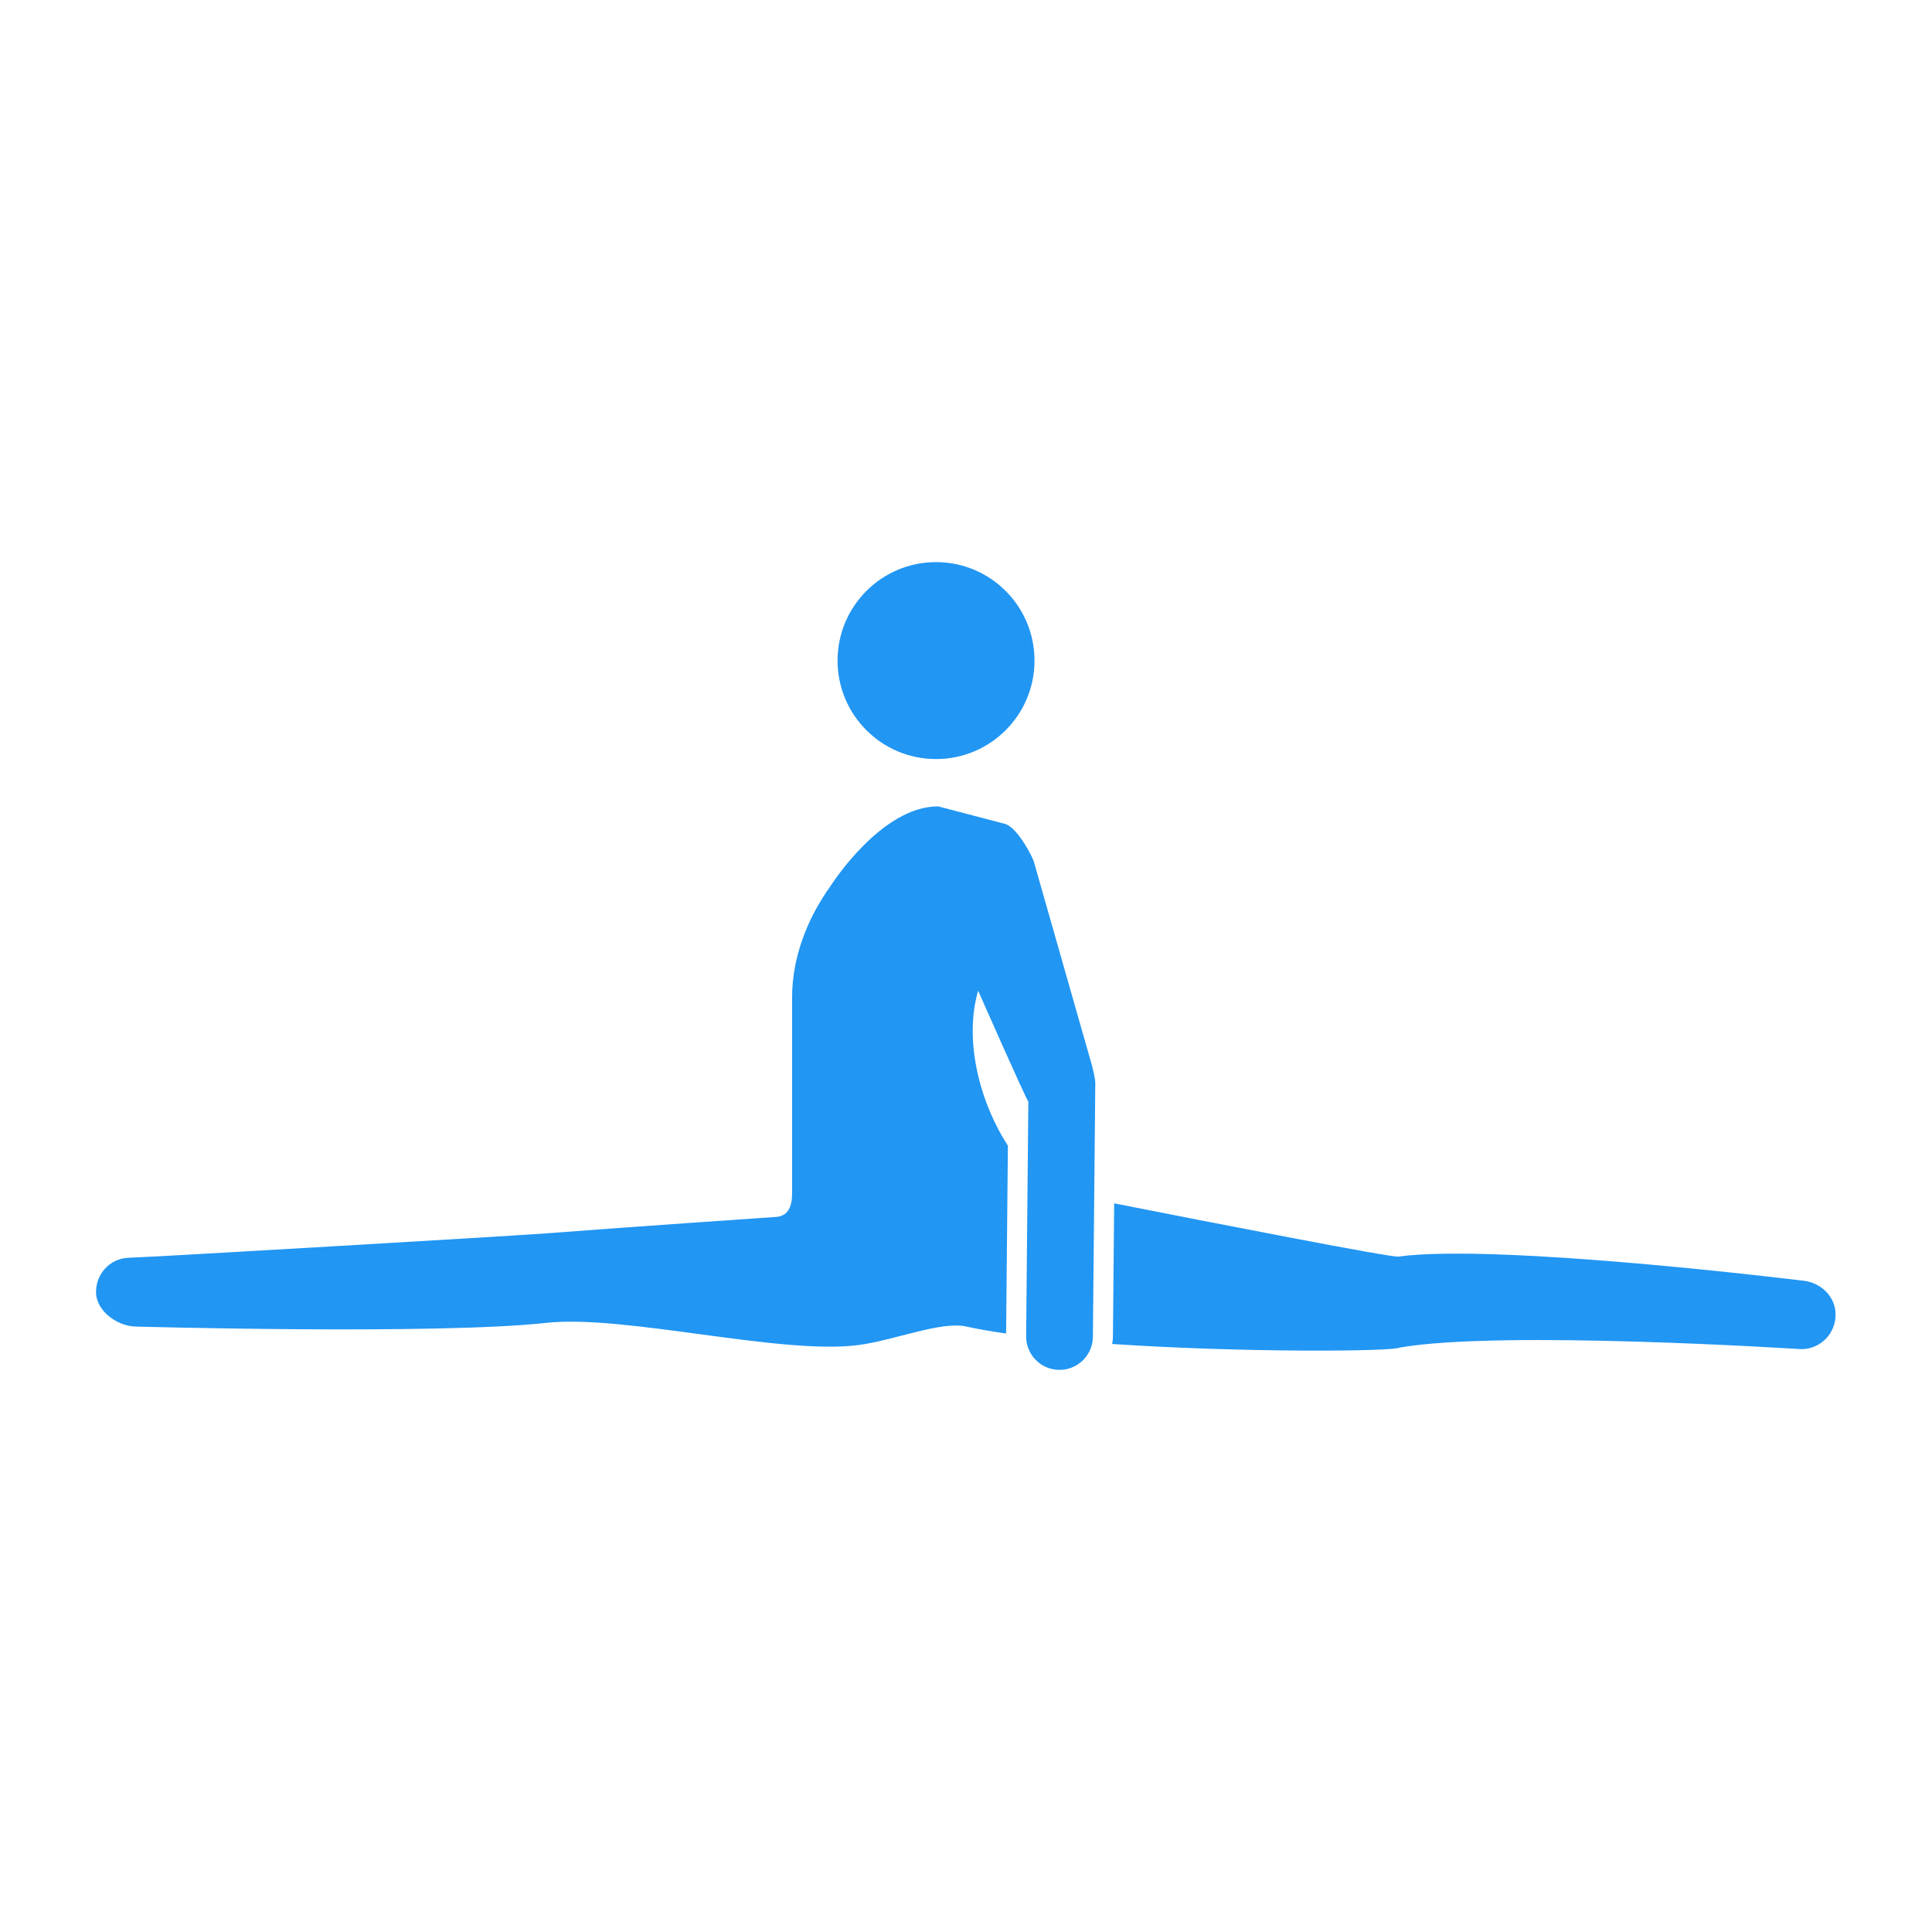 <ns0:svg xmlns:ns0="http://www.w3.org/2000/svg" version="1.1" x="0px" y="0px" viewBox="0 0 100 100" enable-background="new 0 0 100 100" xml:space="preserve"><ns0:circle cx="48.449" cy="34.192" r="5.097" fill="#2196f3" /><ns0:path d="M94.991,67.802c-0.119-0.855-0.892-1.472-1.753-1.523c0,0-15.678-1.939-20.864-1.238c-0.385,0.052-9.554-1.74-14.704-2.756  l-0.065,6.918c-0.001,0.124-0.023,0.242-0.04,0.361c6.795,0.457,14.557,0.395,14.901,0.183c5.266-0.916,20.76,0.085,20.76,0.085  C94.294,69.837,95.144,68.899,94.991,67.802z" fill="#2196f3" /><ns0:path d="M56.513,55.126l-3.004-10.538c-0.062-0.216-0.836-1.772-1.505-1.947l-3.44-0.902c-2.966-0.018-5.581,4.129-5.581,4.129  C41.784,47.544,41,49.553,41,51.614v10.151c0,0.644-0.185,1.177-0.827,1.223c0,0-7.361,0.501-11.926,0.852  c-1.638,0.126-20.198,1.219-21.635,1.264C5.674,65.16,4.97,65.937,4.97,66.876c0,0.983,1.119,1.792,2.102,1.788  c0,0,15.536,0.431,21.205-0.193c4.017-0.442,12.12,1.666,16.128,1.152c1.865-0.239,4.291-1.252,5.601-0.964  c0.609,0.134,1.309,0.255,2.07,0.364l0.092-9.723c-1.531-2.378-2.262-5.542-1.539-8.023c0,0,2.452,5.57,2.598,5.738l-0.114,12.146  c-0.009,0.954,0.757,1.735,1.711,1.744c0.954,0.009,1.735-0.757,1.744-1.711l0.124-13.131  C56.694,55.824,56.538,55.214,56.513,55.126z" fill="#2196f3" /></ns0:svg>
